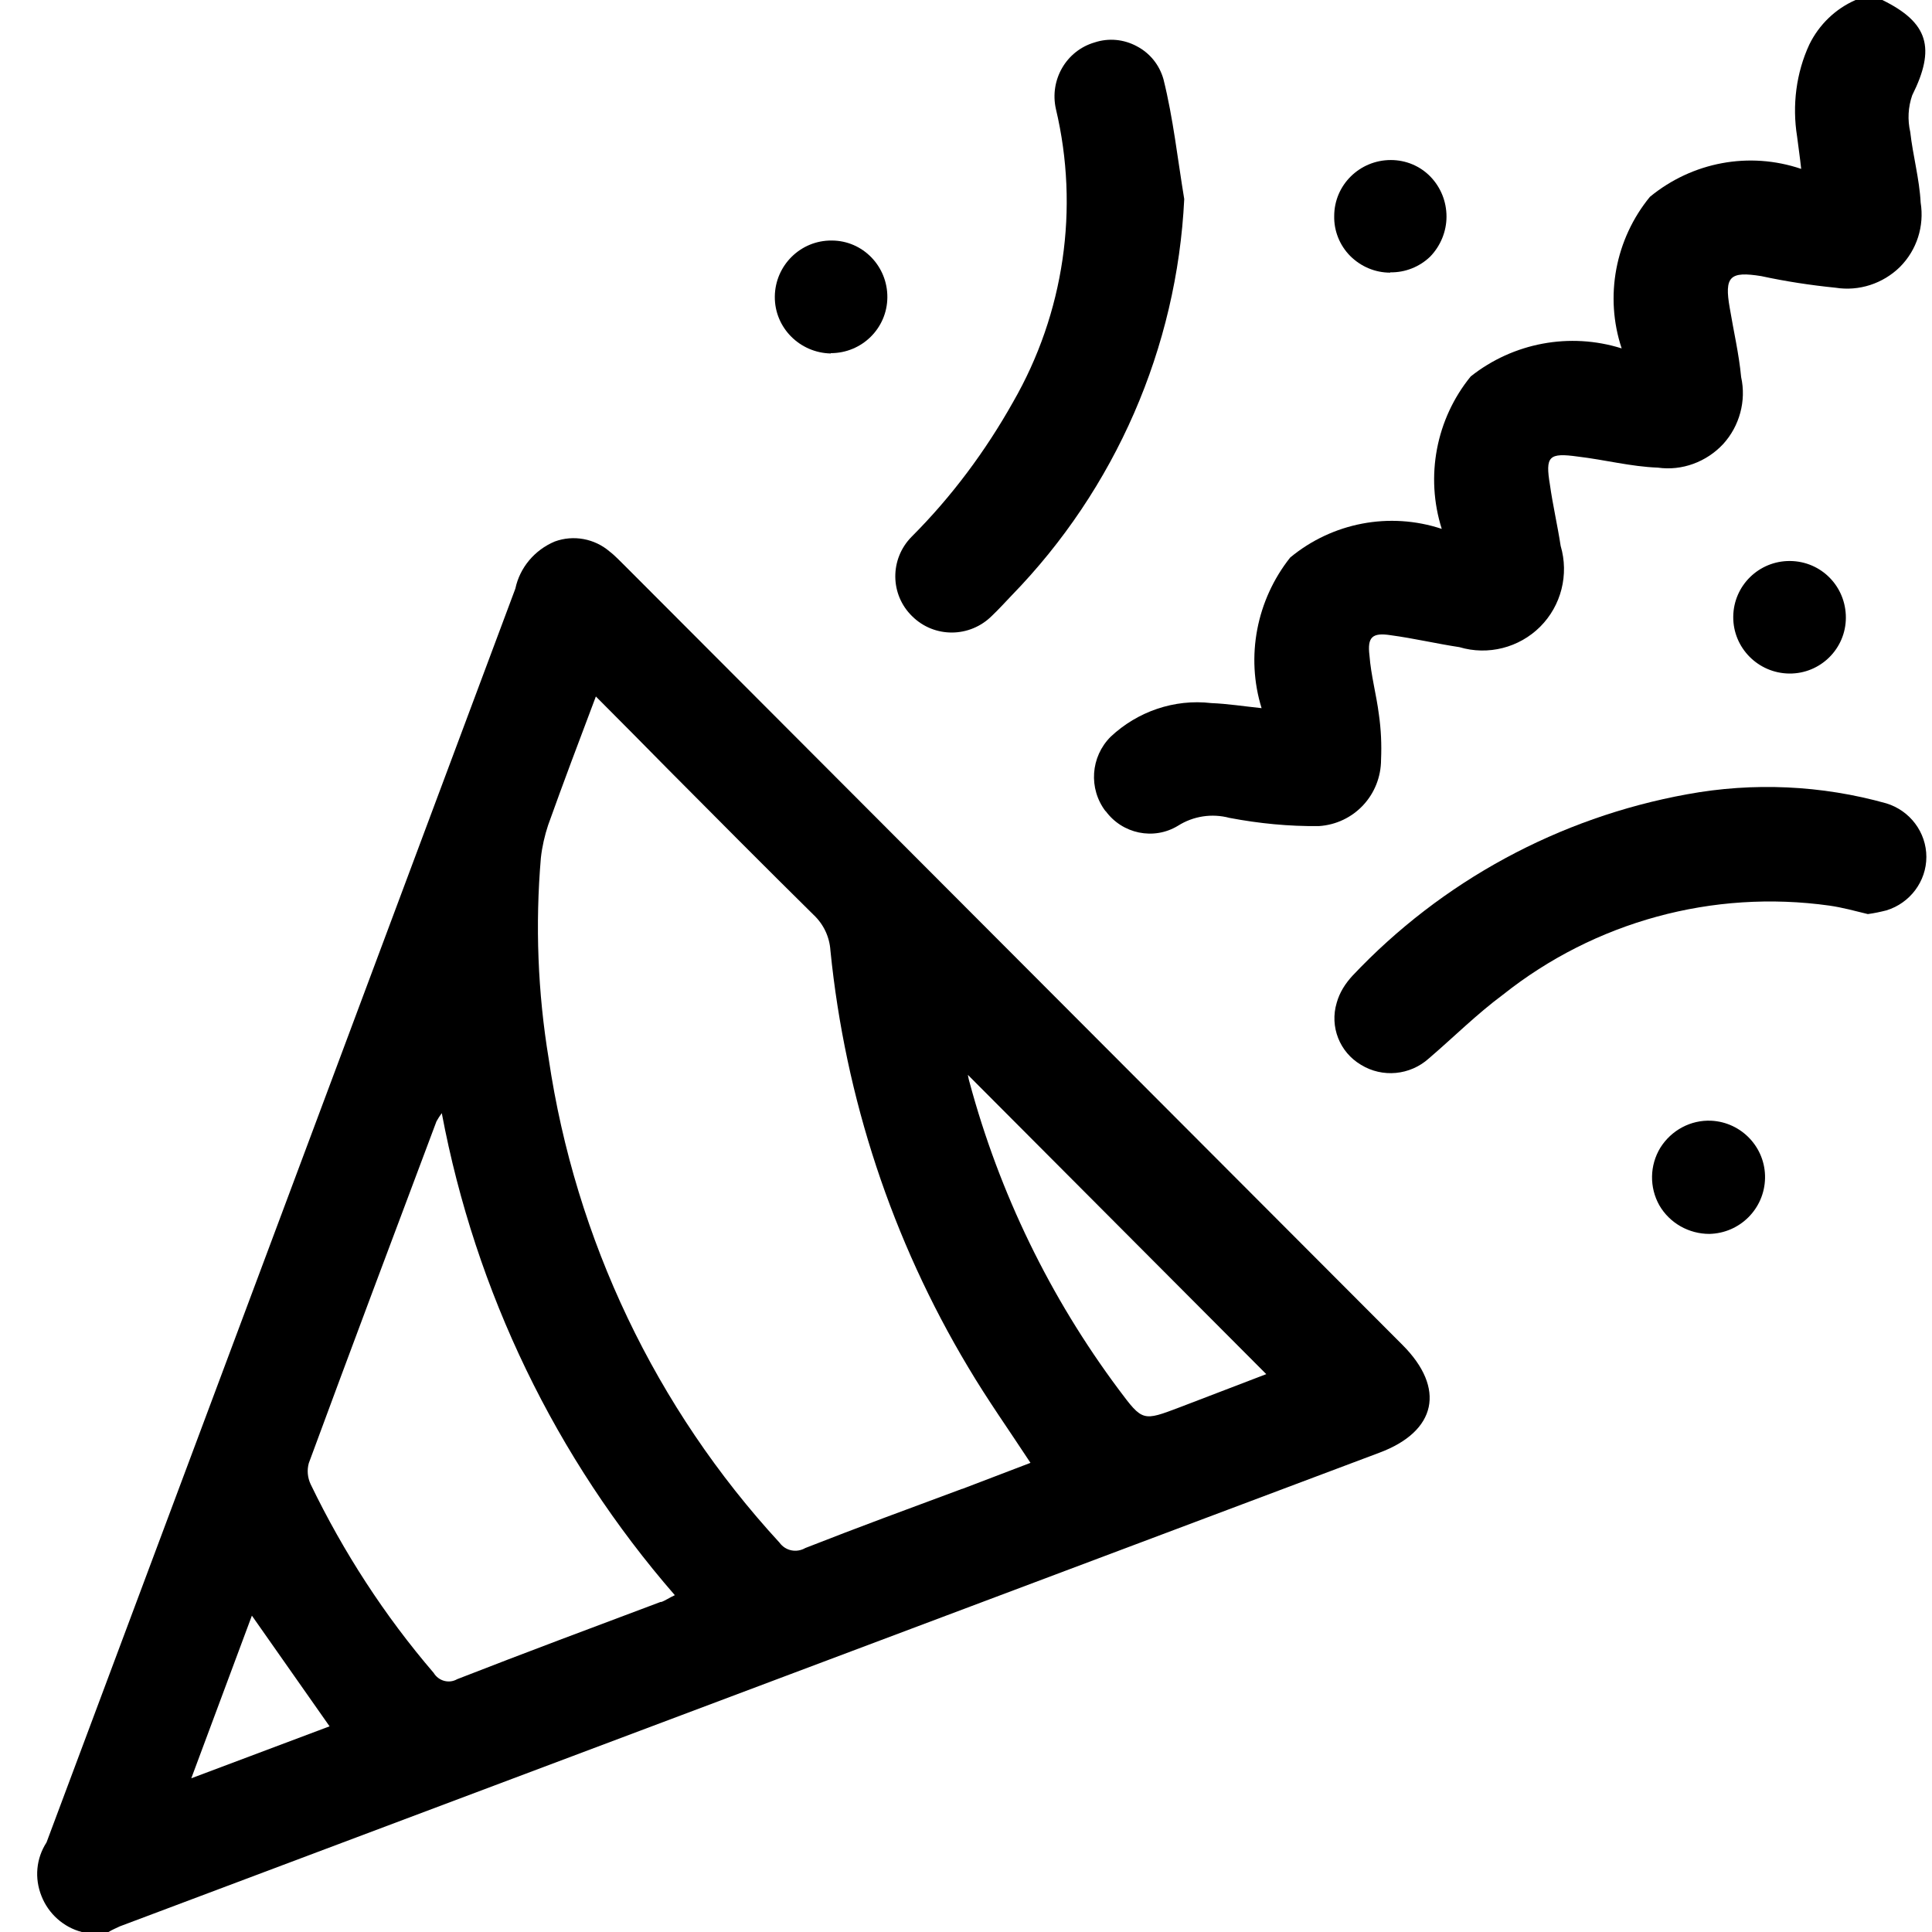 <?xml version="1.0" encoding="UTF-8"?>
<svg xmlns="http://www.w3.org/2000/svg" xmlns:xlink="http://www.w3.org/1999/xlink" width="24" height="24" viewBox="0 0 24 24" version="1.1">
<g id="surface1">
<path style=" stroke:none;fill-rule:nonzero;fill:rgb(0%,0%,0%);fill-opacity:1;" d="M 7.777 7.043 C 7.711 6.98 7.645 6.906 7.574 6.852 C 7.387 6.691 7.125 6.641 6.891 6.727 C 6.641 6.832 6.457 7.051 6.402 7.312 C 4.461 12.504 2.523 17.691 0.578 22.887 C 0.449 23.086 0.426 23.332 0.516 23.555 C 0.602 23.773 0.789 23.941 1.016 24 L 1.348 24 C 1.391 23.973 1.441 23.953 1.488 23.93 L 17.133 18.047 C 17.848 17.781 17.961 17.246 17.422 16.707 L 7.777 7.043 M 2.375 22.094 L 3.129 20.07 L 4.094 21.445 L 2.367 22.094 M 8.211 19.898 C 7.367 20.215 6.52 20.531 5.68 20.859 C 5.578 20.918 5.449 20.883 5.387 20.781 C 4.777 20.07 4.266 19.281 3.859 18.438 C 3.82 18.355 3.812 18.262 3.836 18.176 C 4.359 16.758 4.891 15.344 5.422 13.93 C 5.441 13.895 5.465 13.859 5.488 13.828 C 5.906 16.047 6.902 18.113 8.383 19.816 C 8.312 19.848 8.266 19.883 8.211 19.902 M 11.949 18.496 C 11.297 18.738 10.648 18.977 10.004 19.23 C 9.895 19.293 9.758 19.266 9.684 19.164 C 8.145 17.492 7.148 15.398 6.816 13.152 C 6.68 12.328 6.648 11.488 6.719 10.656 C 6.734 10.52 6.766 10.379 6.809 10.25 C 6.996 9.727 7.191 9.211 7.402 8.652 C 7.723 8.973 8.012 9.266 8.301 9.559 C 8.902 10.164 9.5 10.766 10.105 11.363 C 10.23 11.48 10.305 11.637 10.316 11.809 C 10.5 13.641 11.082 15.406 12.027 16.984 C 12.266 17.387 12.535 17.766 12.801 18.172 L 11.953 18.496 M 14.66 17.48 C 14.195 17.656 14.195 17.66 13.898 17.262 C 13.043 16.117 12.414 14.82 12.043 13.441 C 12.031 13.402 12.027 13.367 12.023 13.352 L 15.73 17.07 L 14.66 17.48 "/>
<path style=" stroke:none;fill-rule:nonzero;fill:rgb(0%,0%,0%);fill-opacity:1;" d="M 13.734 10.074 C 13.941 10.359 14.332 10.441 14.633 10.258 C 14.824 10.137 15.055 10.102 15.273 10.16 C 15.641 10.23 16.012 10.266 16.383 10.262 C 16.82 10.234 17.156 9.875 17.156 9.434 C 17.164 9.25 17.156 9.062 17.129 8.875 C 17.098 8.629 17.031 8.391 17.012 8.141 C 16.984 7.914 17.047 7.855 17.277 7.891 C 17.566 7.93 17.844 7.996 18.129 8.039 C 18.484 8.145 18.871 8.047 19.133 7.785 C 19.395 7.523 19.492 7.137 19.387 6.781 C 19.348 6.527 19.289 6.273 19.254 6.023 C 19.195 5.668 19.238 5.621 19.602 5.672 C 19.934 5.711 20.262 5.797 20.594 5.809 C 20.895 5.852 21.199 5.738 21.406 5.516 C 21.609 5.293 21.695 4.98 21.629 4.684 C 21.602 4.395 21.535 4.113 21.488 3.828 C 21.418 3.434 21.488 3.367 21.879 3.43 C 22.184 3.496 22.492 3.543 22.801 3.574 C 23.094 3.621 23.391 3.523 23.602 3.316 C 23.812 3.105 23.906 2.809 23.859 2.516 C 23.844 2.223 23.762 1.93 23.73 1.641 C 23.695 1.488 23.703 1.332 23.754 1.184 C 24.047 0.598 23.957 0.281 23.383 0 L 23.051 0 C 22.801 0.109 22.598 0.305 22.477 0.551 C 22.312 0.906 22.262 1.309 22.324 1.695 C 22.34 1.824 22.359 1.949 22.375 2.098 C 21.73 1.879 21.023 2.012 20.496 2.445 C 20.066 2.969 19.93 3.684 20.145 4.328 C 19.5 4.125 18.797 4.258 18.27 4.676 C 17.84 5.203 17.703 5.918 17.91 6.57 C 17.262 6.355 16.551 6.492 16.027 6.926 C 15.609 7.453 15.473 8.156 15.672 8.797 C 15.445 8.773 15.246 8.742 15.047 8.734 C 14.586 8.68 14.129 8.84 13.797 9.152 C 13.547 9.402 13.52 9.797 13.734 10.078 "/>
<path style=" stroke:none;fill-rule:nonzero;fill:rgb(0%,0%,0%);fill-opacity:1;" d="M 23.434 9.98 C 22.629 9.754 21.781 9.715 20.957 9.867 C 19.367 10.156 17.91 10.945 16.801 12.121 C 16.711 12.219 16.641 12.328 16.605 12.457 C 16.516 12.754 16.641 13.07 16.906 13.227 C 17.172 13.391 17.516 13.359 17.75 13.148 C 18.055 12.887 18.344 12.598 18.672 12.355 C 19.812 11.449 21.277 11.047 22.727 11.25 C 22.887 11.273 23.043 11.316 23.203 11.355 C 23.285 11.344 23.359 11.328 23.434 11.309 C 23.727 11.219 23.93 10.949 23.93 10.645 C 23.93 10.34 23.727 10.07 23.434 9.98 "/>
<path style=" stroke:none;fill-rule:nonzero;fill:rgb(0%,0%,0%);fill-opacity:1;" d="M 12.324 7.648 C 12.406 7.57 12.484 7.484 12.566 7.398 C 13.855 6.074 14.621 4.32 14.711 2.473 C 14.629 1.977 14.574 1.469 14.453 0.984 C 14.402 0.805 14.285 0.66 14.121 0.574 C 13.961 0.488 13.773 0.469 13.598 0.527 C 13.246 0.629 13.035 0.992 13.117 1.355 C 13.41 2.59 13.219 3.891 12.586 4.992 C 12.242 5.605 11.82 6.172 11.324 6.668 C 11.051 6.945 11.055 7.387 11.332 7.656 C 11.605 7.926 12.047 7.926 12.324 7.648 "/>
<path style=" stroke:none;fill-rule:nonzero;fill:rgb(0%,0%,0%);fill-opacity:1;" d="M 21.258 13.922 C 21.004 13.91 20.762 14.039 20.625 14.258 C 20.492 14.477 20.488 14.75 20.613 14.973 C 20.742 15.195 20.98 15.328 21.234 15.328 C 21.613 15.32 21.918 15.016 21.926 14.637 C 21.934 14.258 21.637 13.941 21.258 13.922 "/>
<path style=" stroke:none;fill-rule:nonzero;fill:rgb(0%,0%,0%);fill-opacity:1;" d="M 10.32 4.387 C 10.707 4.387 11.02 4.078 11.023 3.695 C 11.027 3.309 10.719 2.988 10.332 2.988 C 9.945 2.984 9.629 3.297 9.625 3.684 C 9.621 4.07 9.934 4.383 10.32 4.391 "/>
<path style=" stroke:none;fill-rule:nonzero;fill:rgb(0%,0%,0%);fill-opacity:1;" d="M 17.27 3.383 C 17.453 3.387 17.633 3.316 17.766 3.188 C 17.895 3.055 17.969 2.875 17.969 2.691 C 17.969 2.504 17.898 2.328 17.77 2.195 C 17.641 2.062 17.465 1.988 17.277 1.988 C 16.891 1.988 16.574 2.297 16.574 2.684 C 16.57 2.867 16.641 3.047 16.773 3.18 C 16.906 3.312 17.082 3.387 17.27 3.387 "/>
<path style=" stroke:none;fill-rule:nonzero;fill:rgb(0%,0%,0%);fill-opacity:1;" d="M 22.238 6.969 C 21.852 6.965 21.535 7.273 21.531 7.66 C 21.527 8.047 21.84 8.363 22.227 8.367 C 22.613 8.371 22.93 8.059 22.93 7.672 C 22.93 7.285 22.625 6.973 22.238 6.969 "/>
</g>
</svg>
